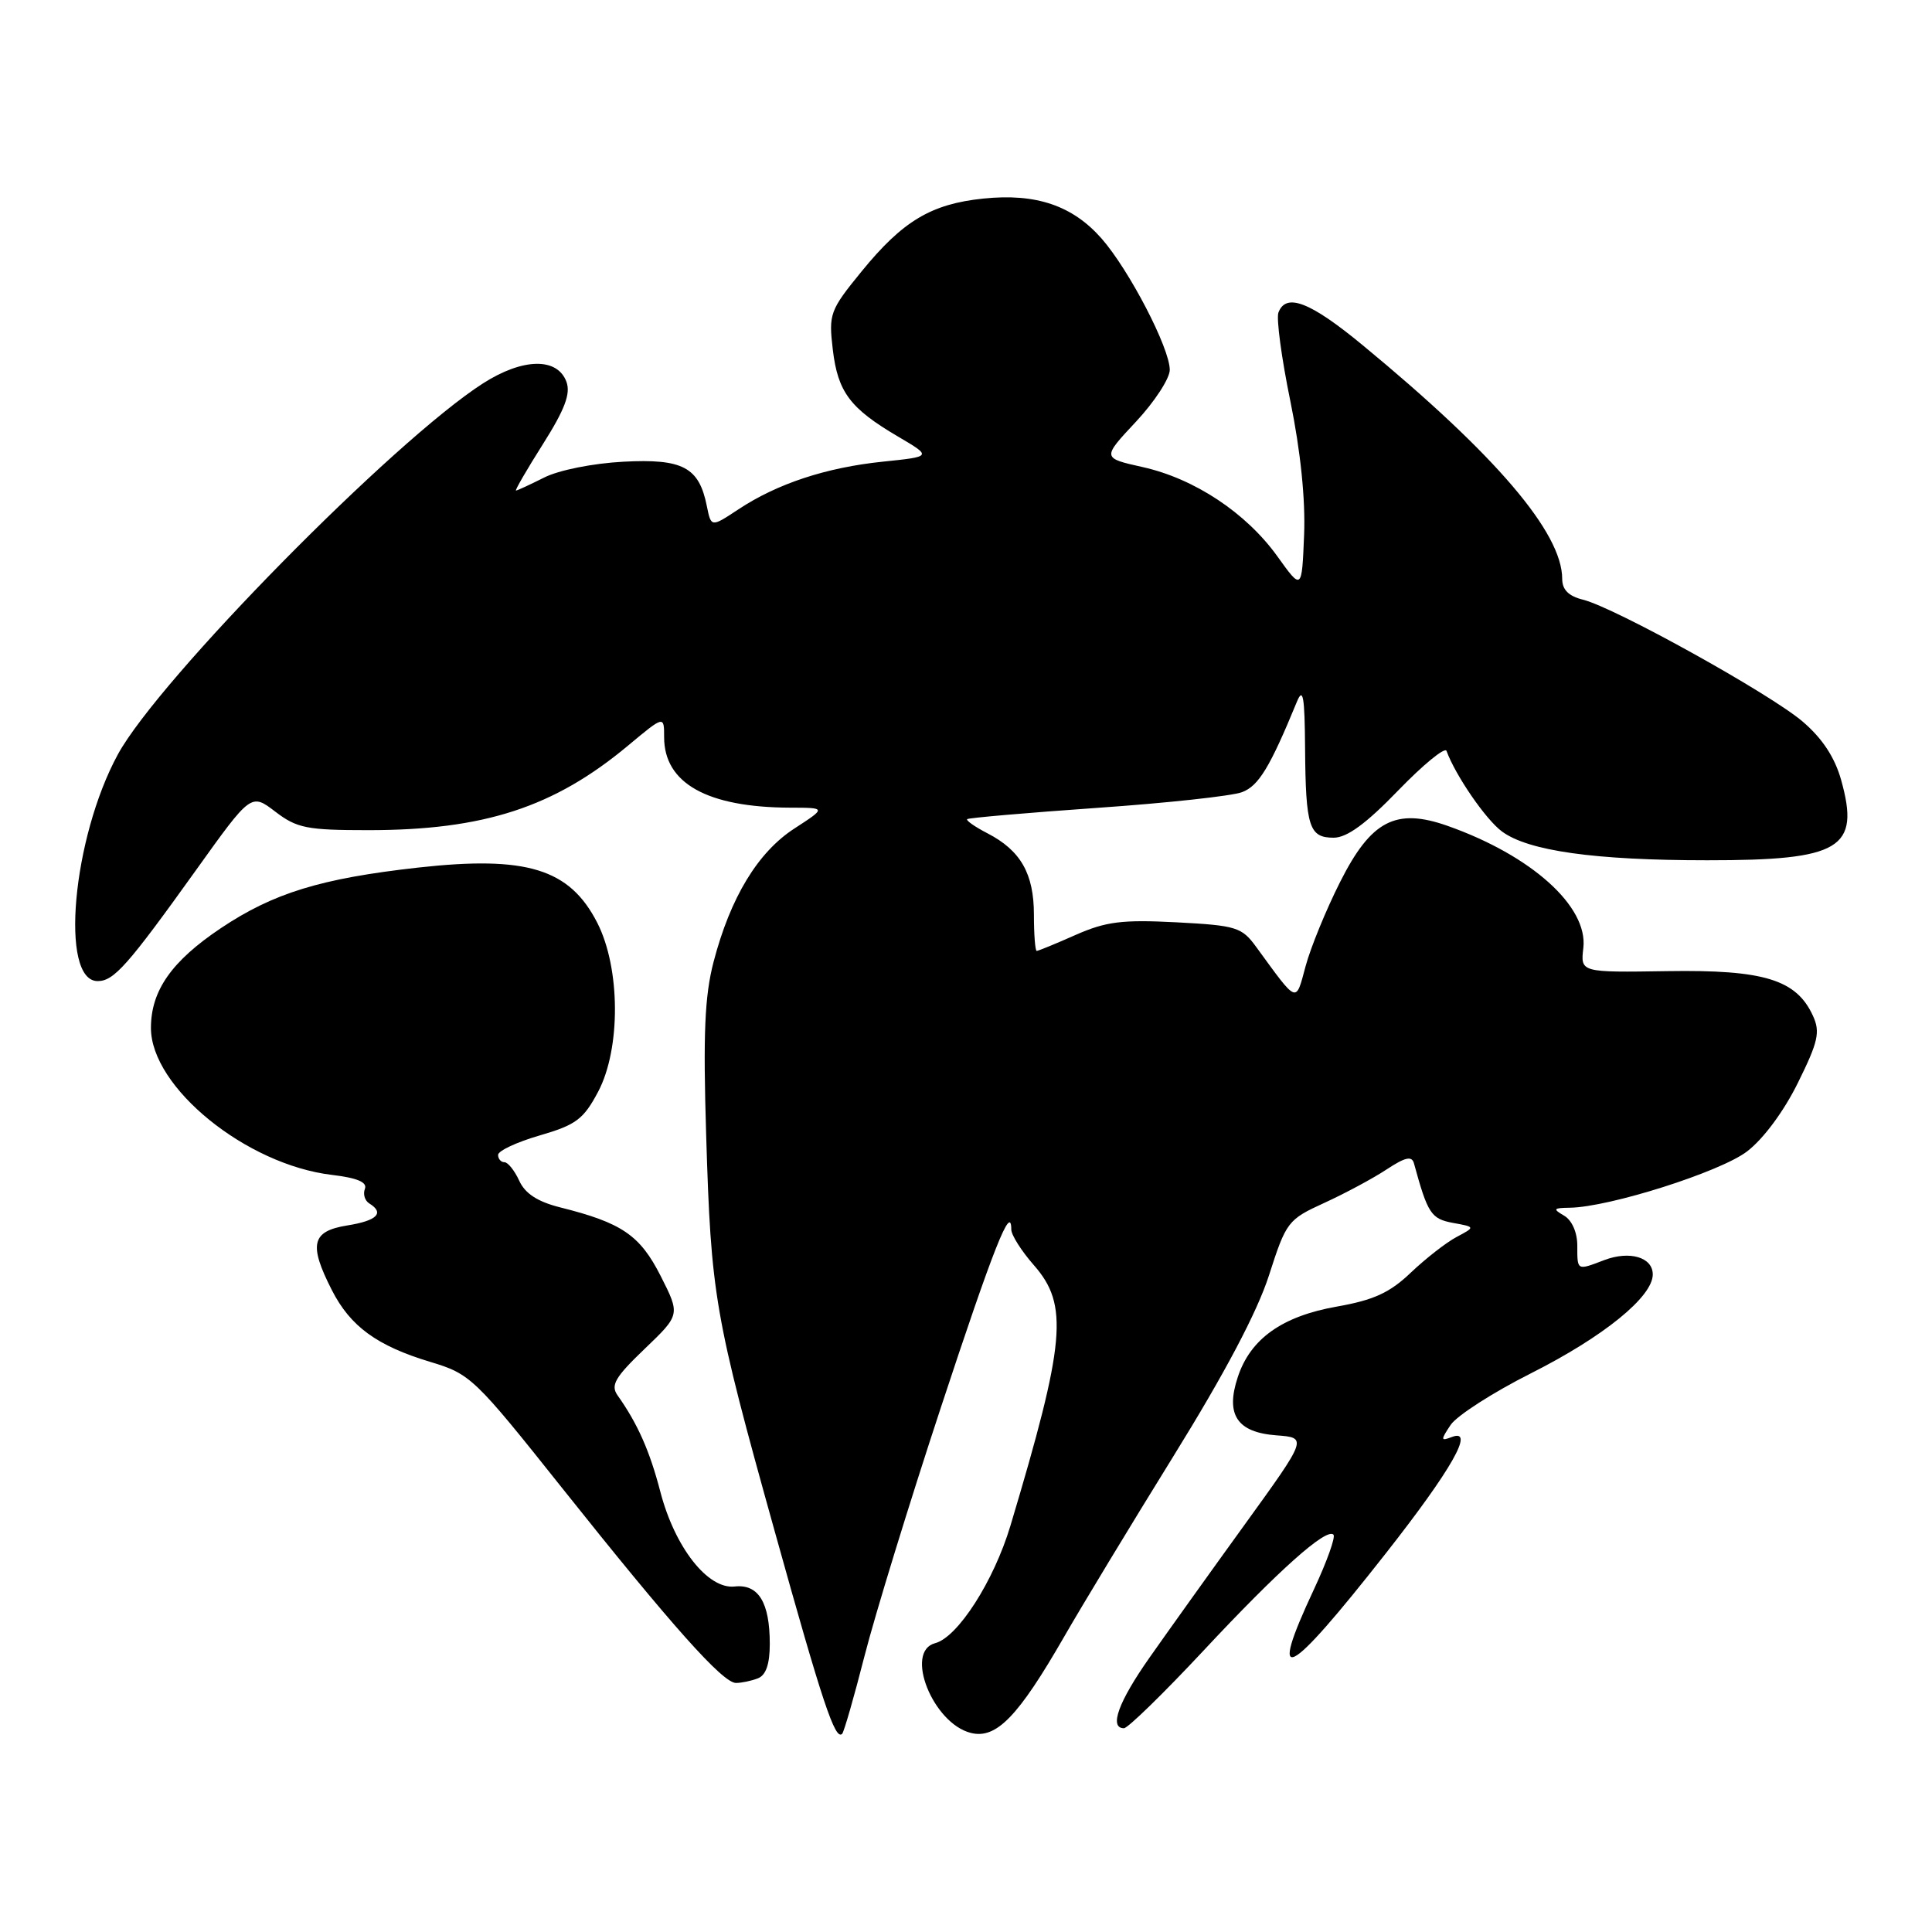 <?xml version="1.0" encoding="UTF-8" standalone="no"?>
<!DOCTYPE svg PUBLIC "-//W3C//DTD SVG 1.1//EN" "http://www.w3.org/Graphics/SVG/1.1/DTD/svg11.dtd" >
<svg xmlns="http://www.w3.org/2000/svg" xmlns:xlink="http://www.w3.org/1999/xlink" version="1.1" viewBox="0 0 256 256">
 <g >
 <path fill="currentColor"
d=" M 114.56 219.40 C 115.95 213.96 120.50 199.15 124.67 186.50 C 131.64 165.36 134.00 159.39 134.00 162.92 C 134.00 163.64 135.35 165.77 137.00 167.65 C 141.63 172.92 141.18 177.82 133.88 202.19 C 131.68 209.51 126.91 216.95 123.91 217.73 C 119.80 218.81 123.60 228.36 128.64 229.62 C 132.01 230.47 134.92 227.46 141.02 216.85 C 143.34 212.81 149.86 202.04 155.50 192.93 C 162.28 181.99 166.58 173.86 168.14 169.01 C 170.43 161.88 170.64 161.60 175.50 159.38 C 178.25 158.12 181.96 156.13 183.74 154.95 C 186.22 153.32 187.08 153.13 187.36 154.16 C 189.18 160.82 189.63 161.50 192.52 162.04 C 195.50 162.58 195.50 162.58 193.00 163.91 C 191.62 164.64 188.90 166.77 186.94 168.63 C 184.16 171.29 182.02 172.27 177.13 173.13 C 169.88 174.41 165.68 177.40 164.01 182.48 C 162.36 187.46 163.92 189.80 169.13 190.19 C 173.25 190.50 173.25 190.50 164.94 202.00 C 160.37 208.32 154.69 216.26 152.32 219.64 C 148.19 225.51 146.93 229.00 148.93 229.00 C 149.44 229.00 154.17 224.39 159.44 218.75 C 169.40 208.08 175.75 202.41 176.69 203.35 C 176.99 203.65 175.83 206.90 174.12 210.56 C 167.89 223.87 170.45 222.60 183.61 205.85 C 192.36 194.71 195.48 189.22 192.38 190.41 C 190.89 190.98 190.87 190.83 192.21 188.82 C 193.02 187.59 197.82 184.51 202.88 181.96 C 212.48 177.12 219.00 171.83 219.00 168.87 C 219.00 166.59 215.94 165.69 212.57 166.97 C 208.93 168.36 209.00 168.40 209.00 165.05 C 209.00 163.29 208.29 161.69 207.25 161.08 C 205.72 160.19 205.82 160.06 208.00 160.03 C 213.22 159.96 227.93 155.29 231.48 152.58 C 233.65 150.93 236.37 147.26 238.24 143.46 C 240.92 138.04 241.21 136.75 240.23 134.61 C 238.04 129.80 233.74 128.48 220.96 128.68 C 209.42 128.86 209.42 128.86 209.80 125.61 C 210.44 120.11 202.93 113.36 191.81 109.43 C 184.95 107.01 181.67 108.72 177.57 116.87 C 175.71 120.55 173.66 125.57 173.00 128.02 C 171.66 132.97 172.02 133.10 166.45 125.47 C 164.54 122.85 163.83 122.63 155.86 122.21 C 148.69 121.84 146.55 122.11 142.53 123.88 C 139.90 125.05 137.58 126.00 137.37 126.00 C 137.17 126.00 137.00 123.85 137.00 121.22 C 137.00 115.77 135.25 112.70 130.85 110.42 C 129.18 109.56 127.97 108.71 128.16 108.54 C 128.35 108.37 136.08 107.70 145.34 107.05 C 154.61 106.41 163.27 105.47 164.59 104.96 C 166.78 104.13 168.27 101.68 171.84 93.00 C 172.66 91.00 172.88 92.23 172.93 99.17 C 173.01 109.59 173.47 111.00 176.72 111.00 C 178.48 111.00 181.02 109.14 185.26 104.75 C 188.59 101.31 191.47 98.95 191.67 99.50 C 192.86 102.75 196.86 108.58 199.01 110.17 C 202.49 112.75 211.29 113.99 226.20 113.99 C 243.91 114.00 246.50 112.44 243.96 103.35 C 243.12 100.36 241.47 97.84 238.87 95.62 C 234.56 91.93 213.98 80.51 209.75 79.46 C 207.85 78.99 207.00 78.14 207.00 76.71 C 207.00 70.59 198.21 60.29 180.55 45.73 C 173.61 40.00 170.41 38.76 169.40 41.41 C 169.10 42.18 169.81 47.47 170.98 53.16 C 172.33 59.76 172.99 66.19 172.80 70.88 C 172.50 78.24 172.50 78.24 169.26 73.72 C 165.13 67.97 158.30 63.43 151.41 61.89 C 146.02 60.69 146.02 60.69 150.51 55.89 C 152.98 53.25 155.00 50.15 155.00 49.01 C 155.00 46.13 149.63 35.79 145.96 31.60 C 142.11 27.23 137.28 25.59 130.31 26.31 C 123.39 27.02 119.61 29.28 114.16 35.97 C 109.96 41.12 109.79 41.59 110.35 46.32 C 111.02 51.96 112.63 54.11 119.00 57.85 C 123.50 60.50 123.50 60.50 117.00 61.17 C 109.47 61.95 103.01 64.08 97.86 67.48 C 94.23 69.88 94.23 69.88 93.66 67.06 C 92.63 61.90 90.48 60.76 82.58 61.18 C 78.58 61.39 74.02 62.30 72.10 63.28 C 70.22 64.22 68.55 65.00 68.37 65.00 C 68.20 65.00 69.80 62.23 71.94 58.85 C 74.84 54.26 75.63 52.17 75.06 50.60 C 73.86 47.34 69.28 47.42 64.00 50.80 C 52.16 58.39 21.03 90.03 15.62 99.96 C 9.58 111.05 7.89 130.00 12.94 130.00 C 15.09 130.00 16.90 127.96 25.97 115.30 C 33.27 105.10 33.27 105.10 36.48 107.55 C 39.34 109.74 40.67 110.00 48.80 110.00 C 64.13 110.00 73.42 106.98 83.25 98.77 C 88.00 94.81 88.00 94.81 88.00 97.68 C 88.00 103.79 93.71 106.98 104.69 107.02 C 109.50 107.03 109.50 107.03 105.28 109.77 C 100.42 112.91 96.78 118.92 94.55 127.46 C 93.37 132.00 93.16 136.99 93.57 150.38 C 94.22 171.73 94.64 174.17 102.68 203.00 C 108.98 225.62 110.66 230.67 111.59 229.74 C 111.83 229.50 113.17 224.85 114.56 219.40 Z  M 100.42 222.39 C 101.49 221.98 102.00 220.51 102.00 217.83 C 102.00 212.33 100.50 209.87 97.34 210.22 C 93.79 210.61 89.42 205.04 87.50 197.67 C 86.09 192.24 84.48 188.63 81.83 184.89 C 80.88 183.55 81.50 182.49 85.41 178.74 C 90.14 174.21 90.14 174.21 87.54 169.07 C 84.79 163.66 82.41 162.03 74.21 159.98 C 71.23 159.23 69.57 158.15 68.80 156.45 C 68.18 155.10 67.30 154.00 66.84 154.00 C 66.38 154.00 66.00 153.56 66.00 153.03 C 66.00 152.49 68.48 151.33 71.52 150.45 C 76.33 149.05 77.32 148.31 79.25 144.67 C 82.27 138.96 82.22 128.30 79.14 122.27 C 75.48 115.11 69.79 113.36 55.39 114.96 C 42.51 116.40 36.23 118.33 29.26 122.99 C 22.74 127.36 20.00 131.26 20.00 136.21 C 20.00 144.08 32.64 154.34 43.99 155.68 C 47.34 156.08 48.69 156.65 48.35 157.53 C 48.08 158.23 48.34 159.09 48.93 159.46 C 50.99 160.73 49.97 161.75 46.00 162.38 C 41.29 163.14 40.88 164.89 43.98 170.96 C 46.43 175.76 49.95 178.33 57.02 180.46 C 62.34 182.06 62.86 182.56 74.50 197.19 C 89.06 215.48 95.77 223.00 97.52 223.00 C 98.24 223.00 99.55 222.73 100.42 222.39 Z "/>
</g>
</svg>